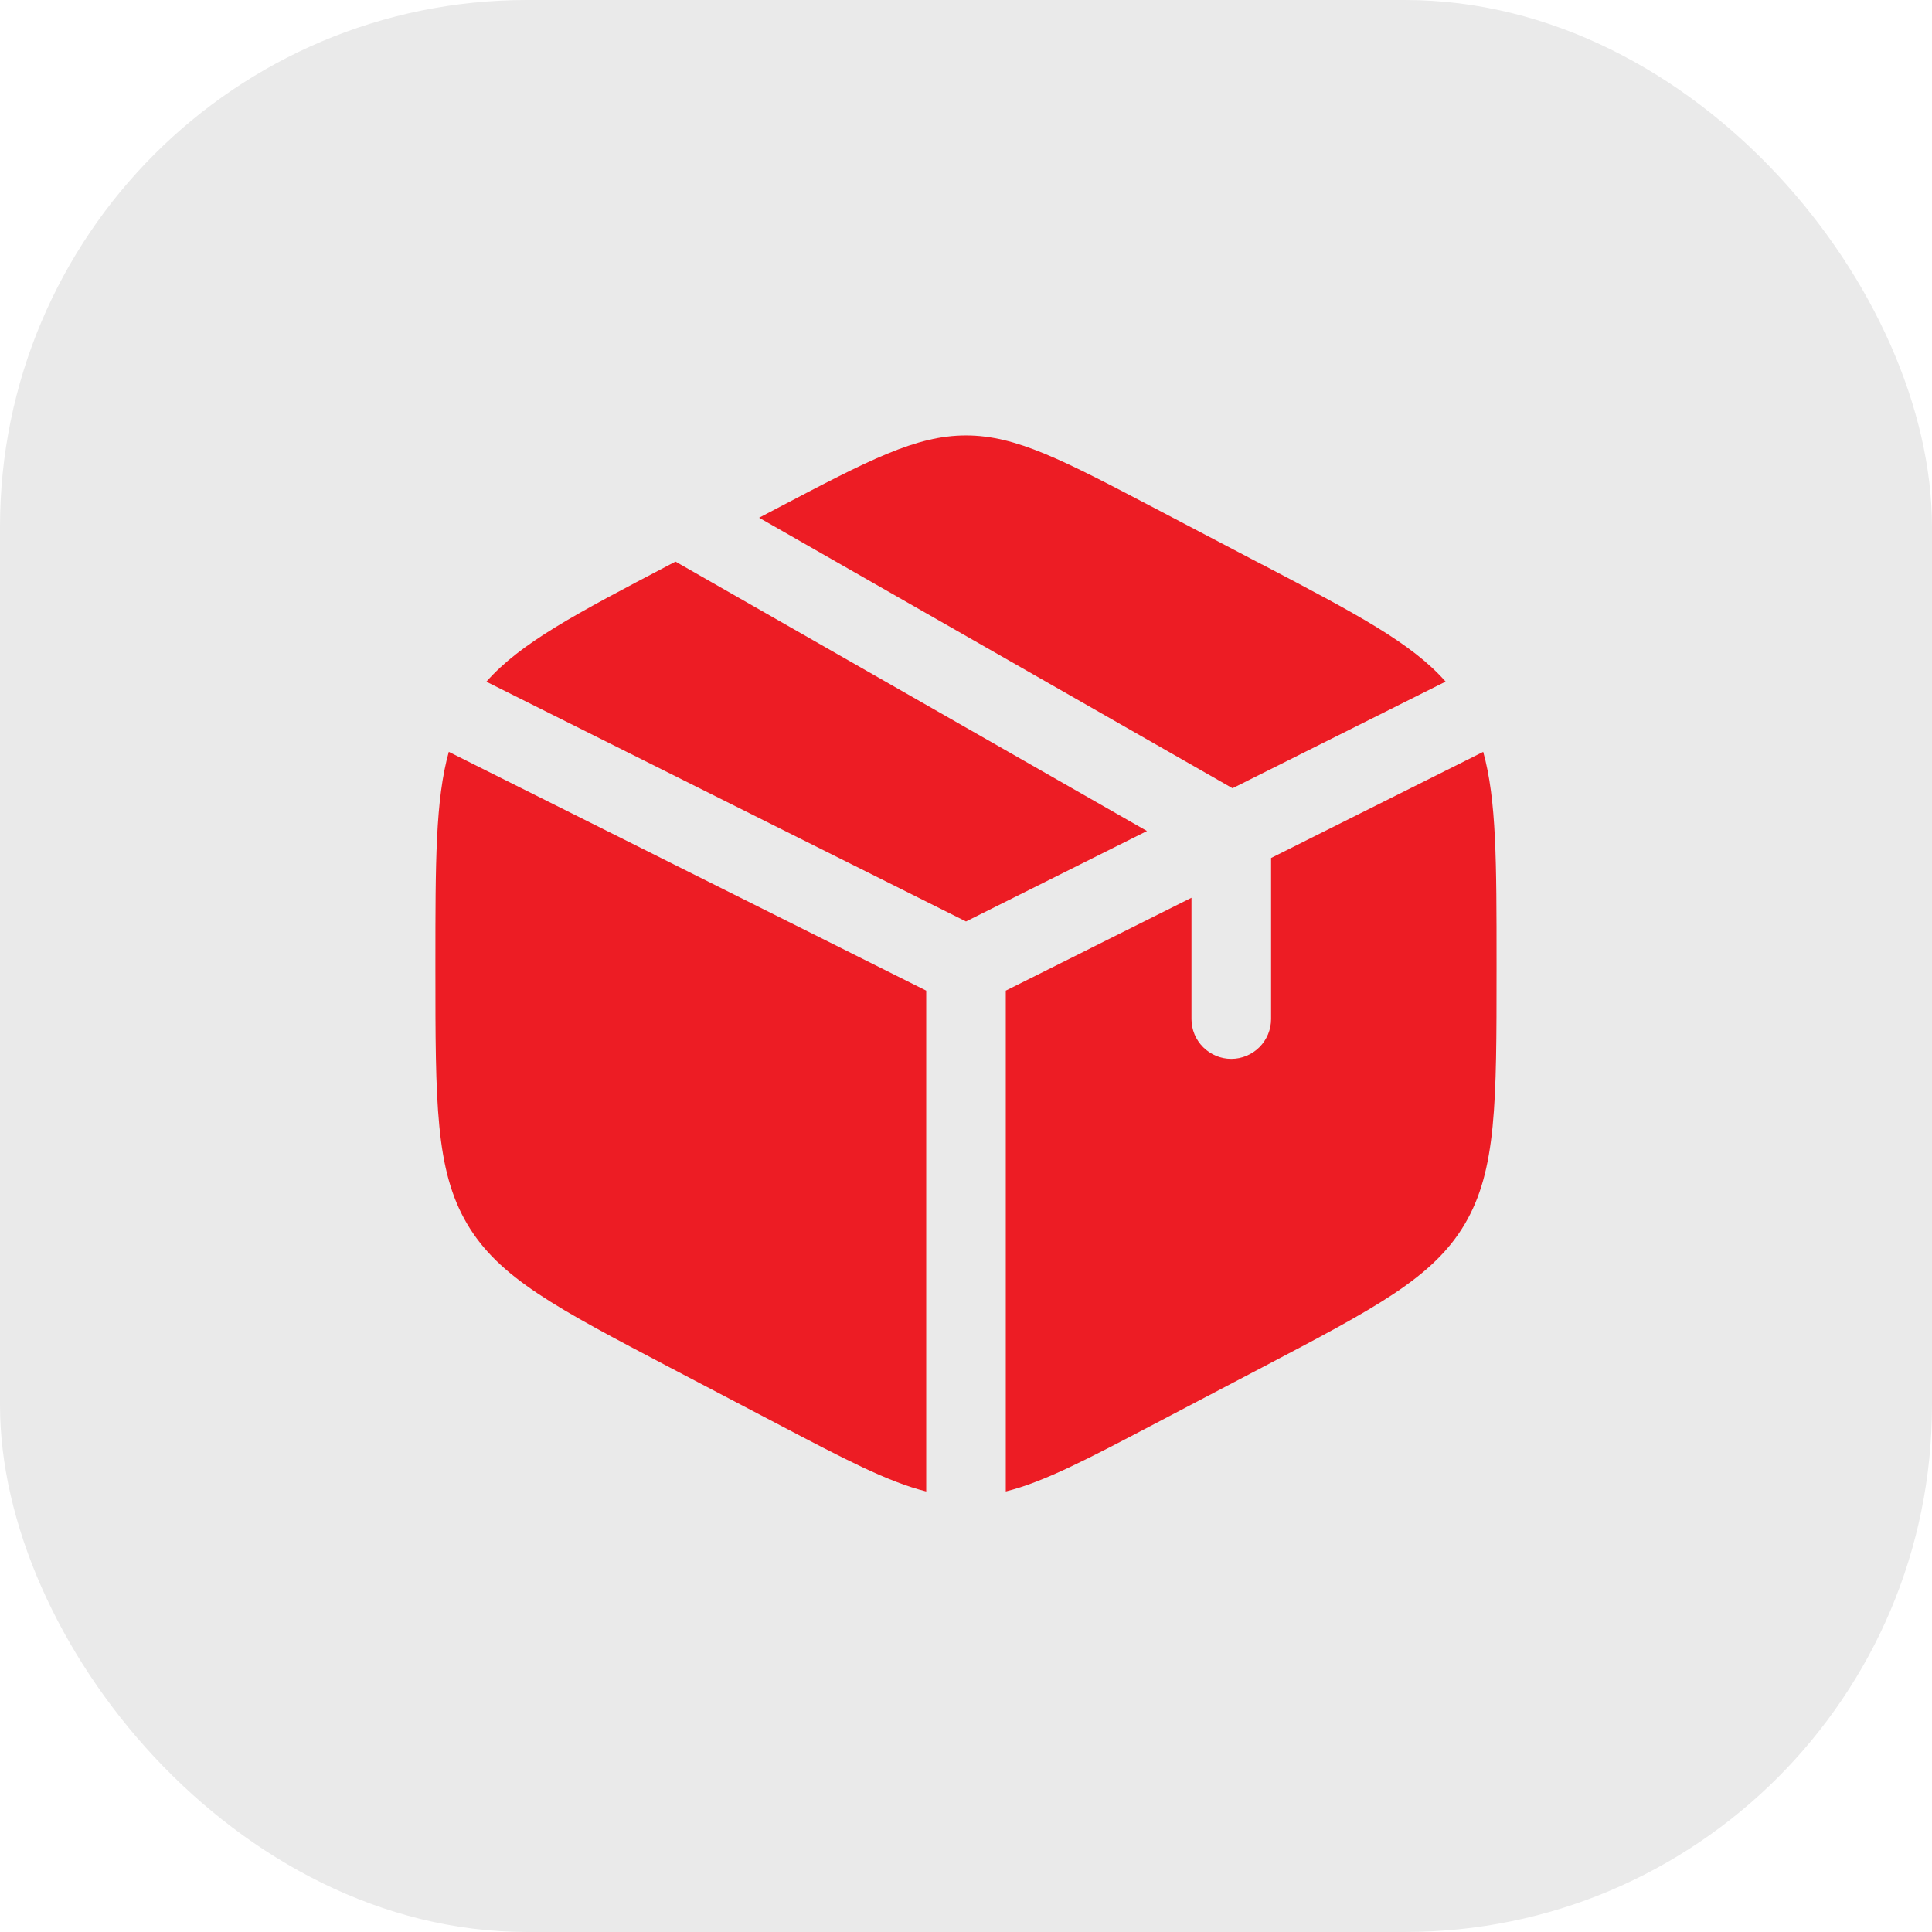 <svg width="44" height="44" viewBox="0 0 44 44" fill="none" xmlns="http://www.w3.org/2000/svg">
<rect width="44" height="44" rx="12" fill="#EAEAEA"/>
<path d="M28.74 12.855L26.323 11.587C24.201 10.474 23.14 9.917 22 9.917C20.859 9.917 19.798 10.473 17.676 11.587L17.288 11.791L28.07 17.952L32.923 15.523C32.143 14.639 30.884 13.978 28.74 12.853M33.779 17.123L28.948 19.54V23.208C28.948 23.449 28.852 23.679 28.682 23.849C28.512 24.019 28.282 24.115 28.041 24.115C27.801 24.115 27.571 24.019 27.401 23.849C27.231 23.679 27.135 23.449 27.135 23.208V20.446L22.906 22.561V33.967C23.774 33.751 24.761 33.234 26.323 32.413L28.74 31.145C31.339 29.78 32.639 29.099 33.362 27.873C34.083 26.647 34.083 25.121 34.083 22.073V21.931C34.083 19.644 34.083 18.213 33.779 17.123ZM21.094 33.967V22.561L10.221 17.123C9.916 18.213 9.916 19.644 9.916 21.929V22.07C9.916 25.121 9.916 26.647 10.638 27.873C11.361 29.099 12.661 29.782 15.26 31.146L17.676 32.413C19.239 33.234 20.226 33.751 21.094 33.967ZM11.076 15.525L22 20.986L26.122 18.926L15.384 12.79L15.26 12.855C13.117 13.979 11.857 14.64 11.076 15.526" fill="#ED1C24"/>
</svg>
